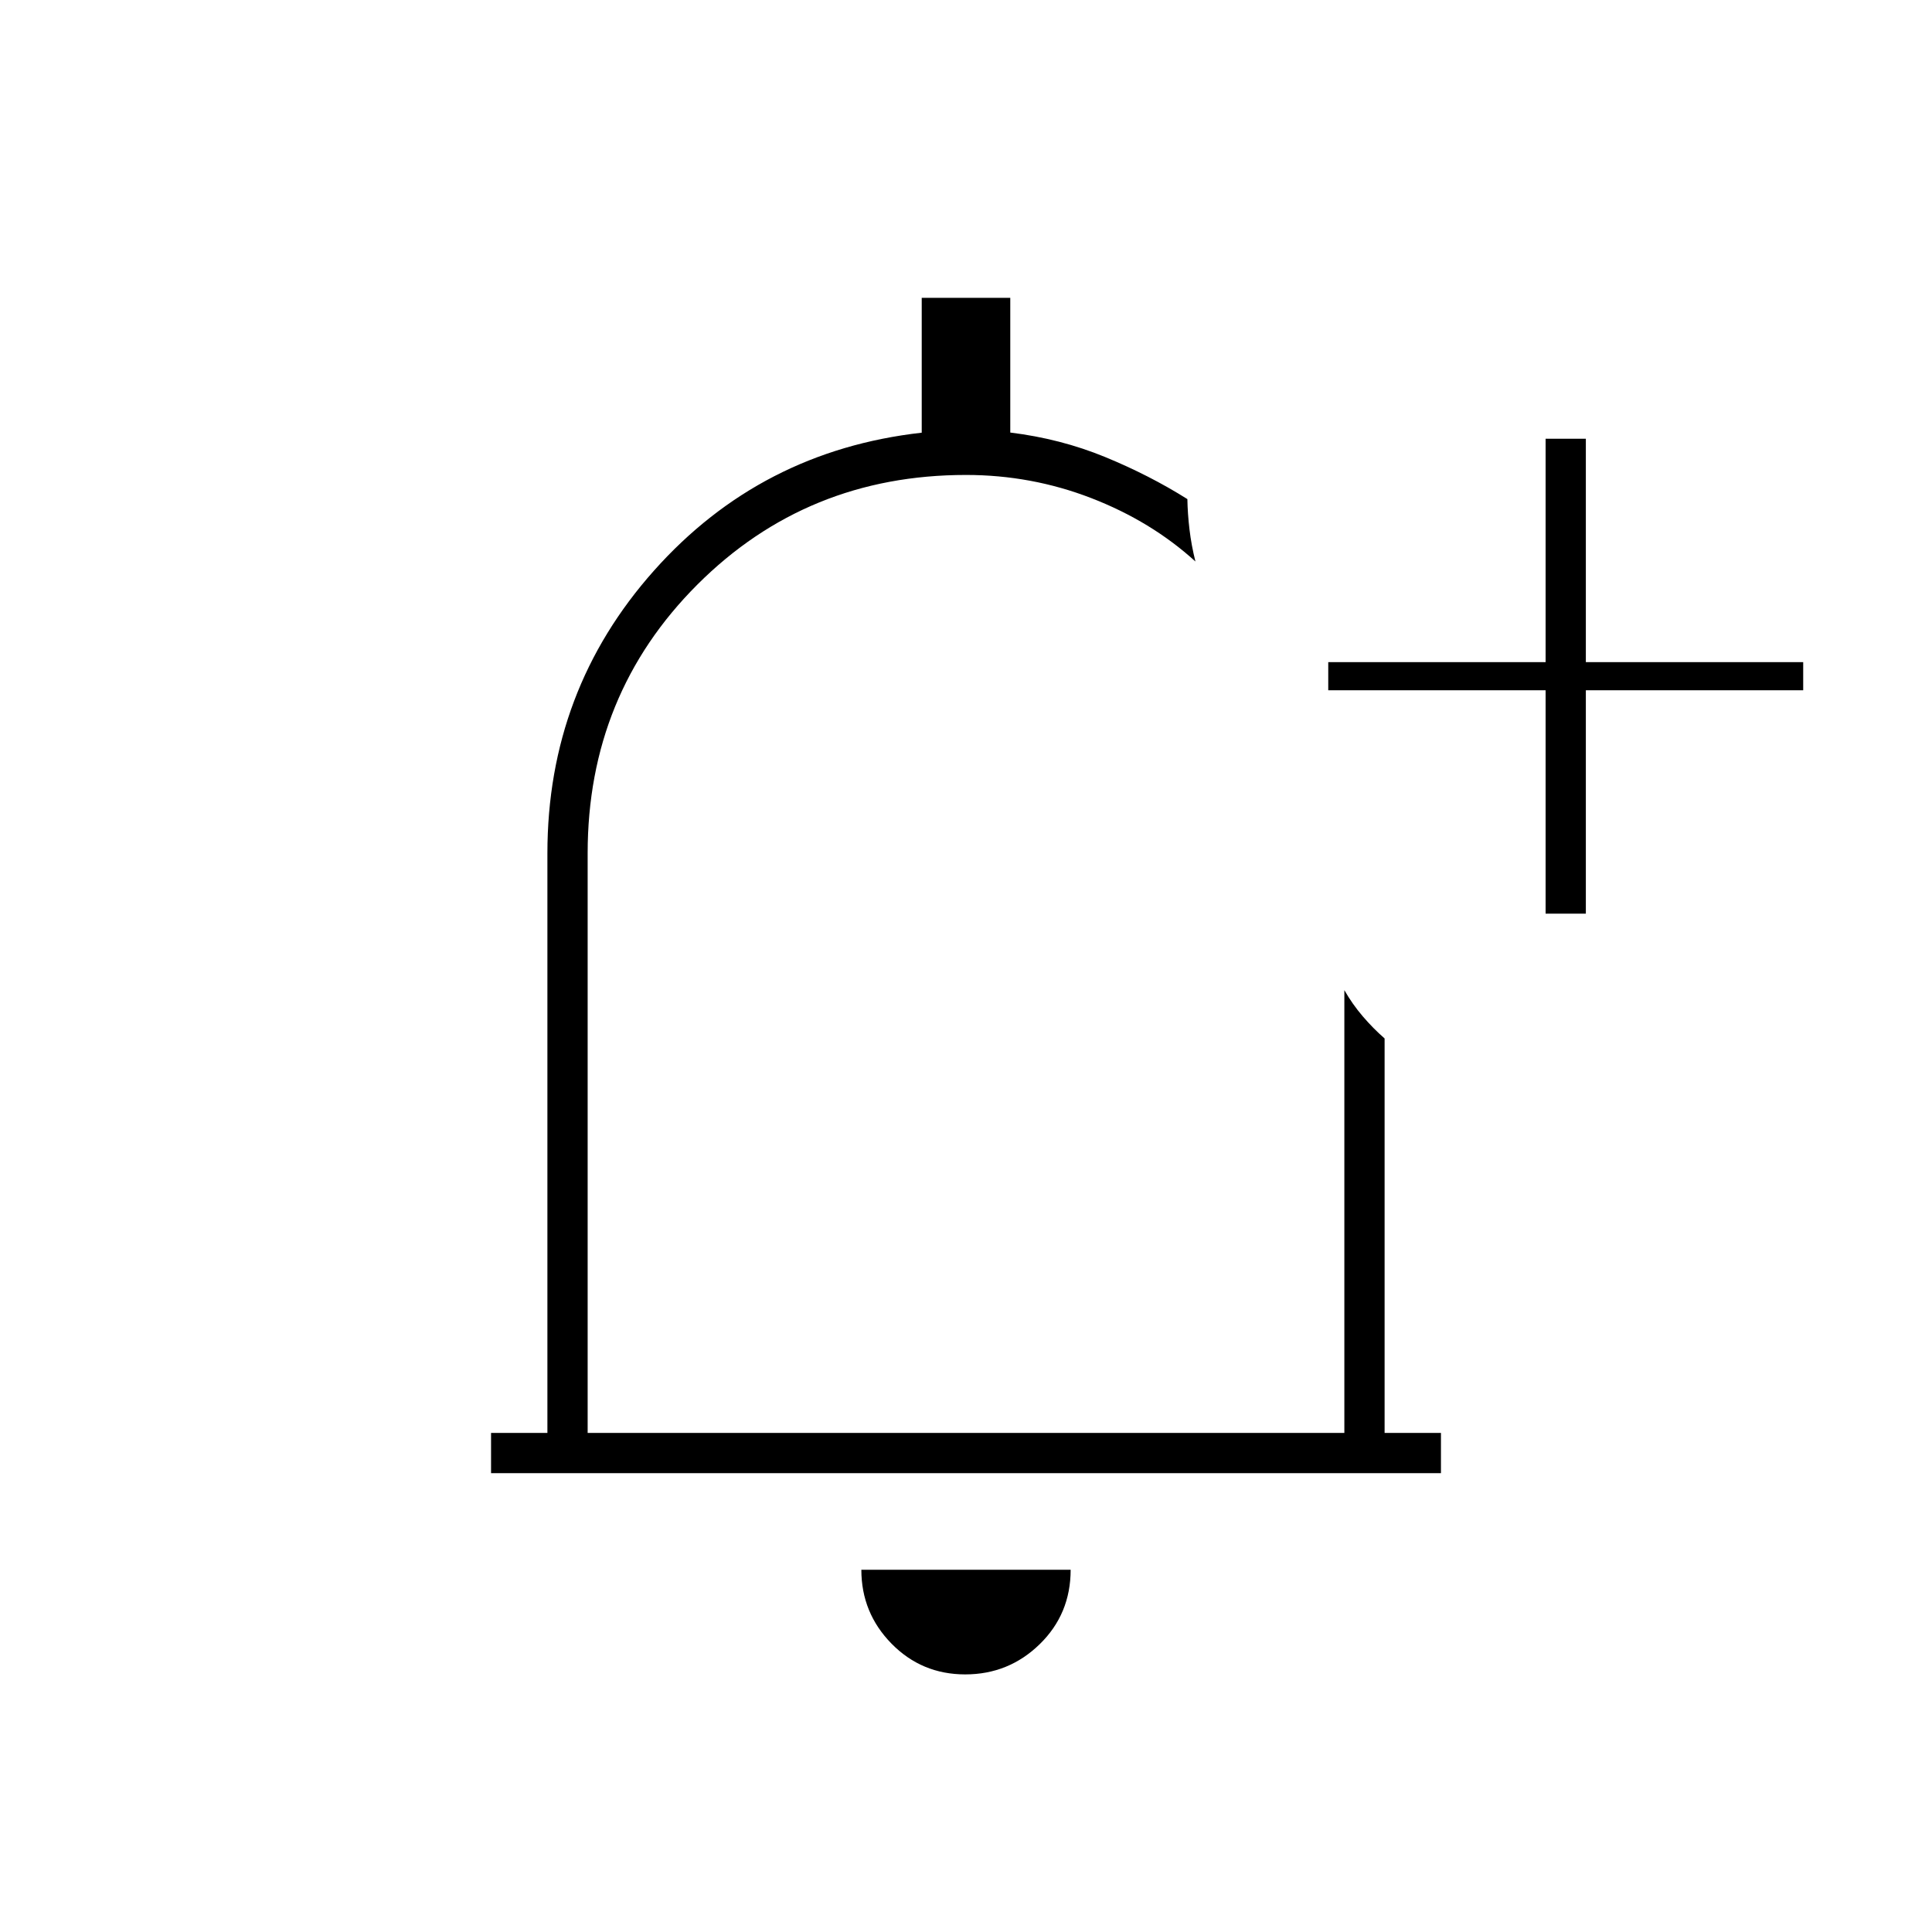<svg xmlns="http://www.w3.org/2000/svg" height="20" viewBox="0 -960 960 960" width="20"><path d="M479.611-128Q458-128 443-143.275 428-158.55 428-180h104q0 22-15.389 37-15.39 15-37 15ZM244-228v-20h28v-288q0-81 53-140.5T458-745v-67h44v66.935q25 3.065 47.112 12.152Q571.224-723.826 590-712q.125 7.333 1.062 15.167Q592-689 594-681q-22-20-51.765-31.5Q512.471-724 480-724q-79 0-133.5 54.5T292-536v288h376v-220q4 7 9.167 13.03Q682.333-448.939 688-444v196h28v20H244Zm236-258Zm288-20v-111H660v-14h108v-111h20v111h108v14H788v111h-20Z"/></svg>